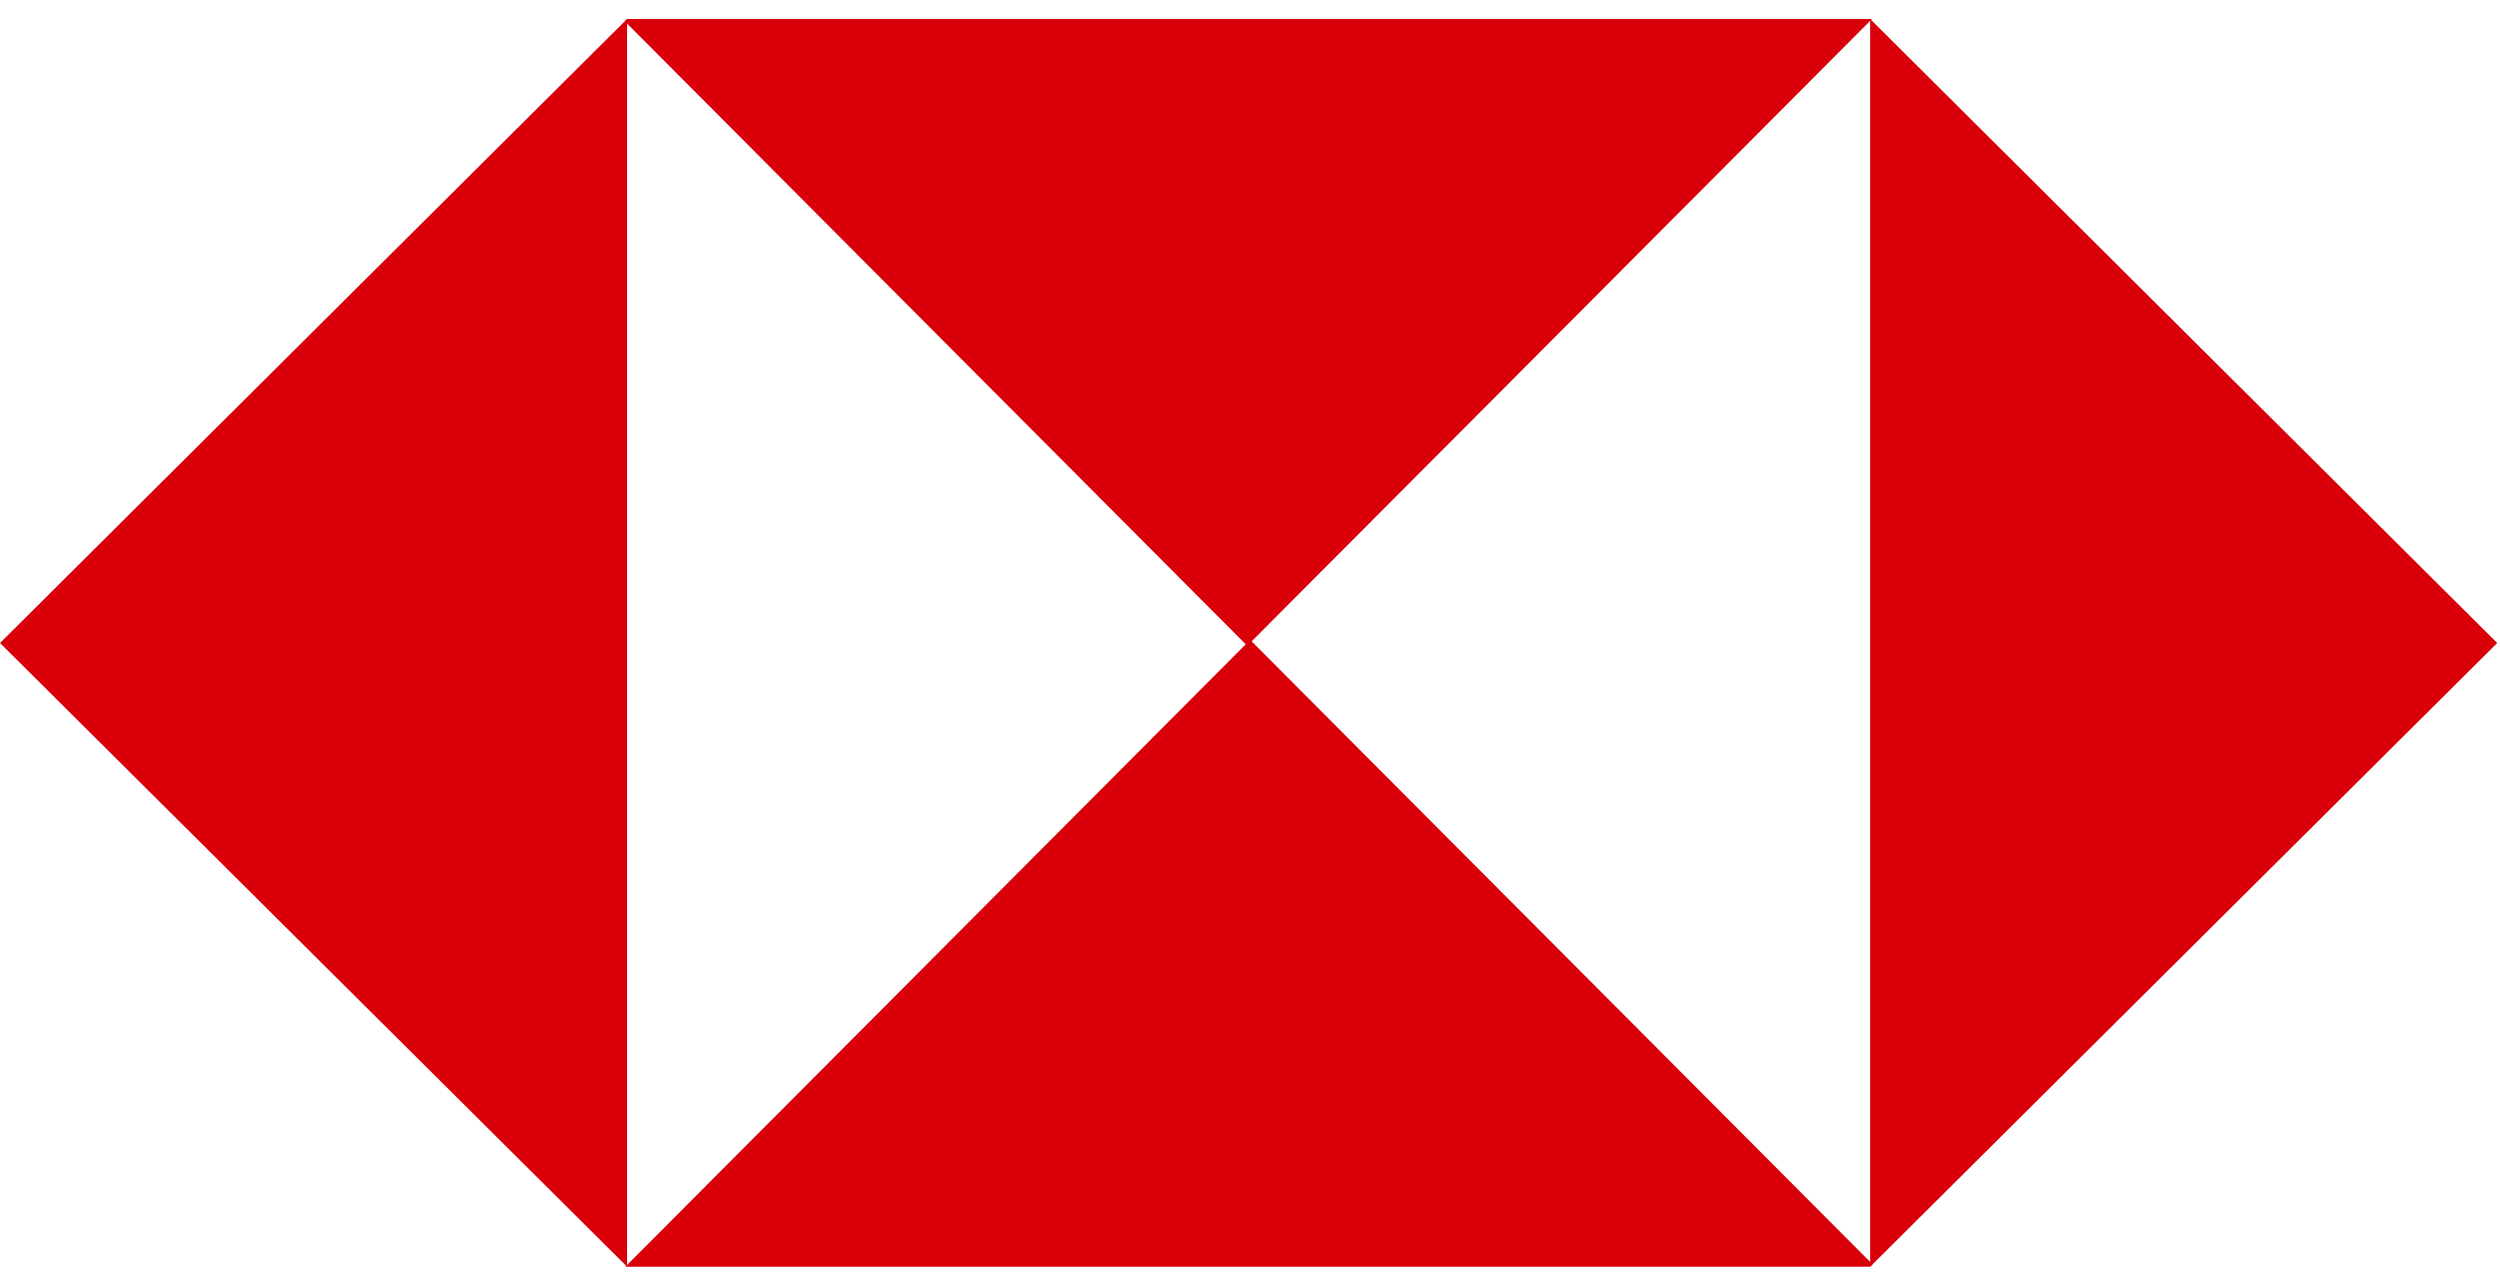 <svg width="35" height="18" viewBox="0 0 35 18" fill="none" xmlns="http://www.w3.org/2000/svg">
<path fill-rule="evenodd" clip-rule="evenodd" d="M8.779 0.266V9.002V17.734L0 9.002L8.779 0.266Z" fill="#DA000A"/>
<path fill-rule="evenodd" clip-rule="evenodd" d="M8.779 0.266H17.461H26.208L17.461 9.041L8.747 0.298L8.779 0.266Z" fill="#DA000A"/>
<path fill-rule="evenodd" clip-rule="evenodd" d="M26.182 17.734V9.002V0.266L34.961 9.002L26.182 17.734Z" fill="#DA000A"/>
<path fill-rule="evenodd" clip-rule="evenodd" d="M26.184 17.734H17.502H8.755L17.502 8.958L26.216 17.701L26.184 17.734Z" fill="#DA000A"/>
</svg>
